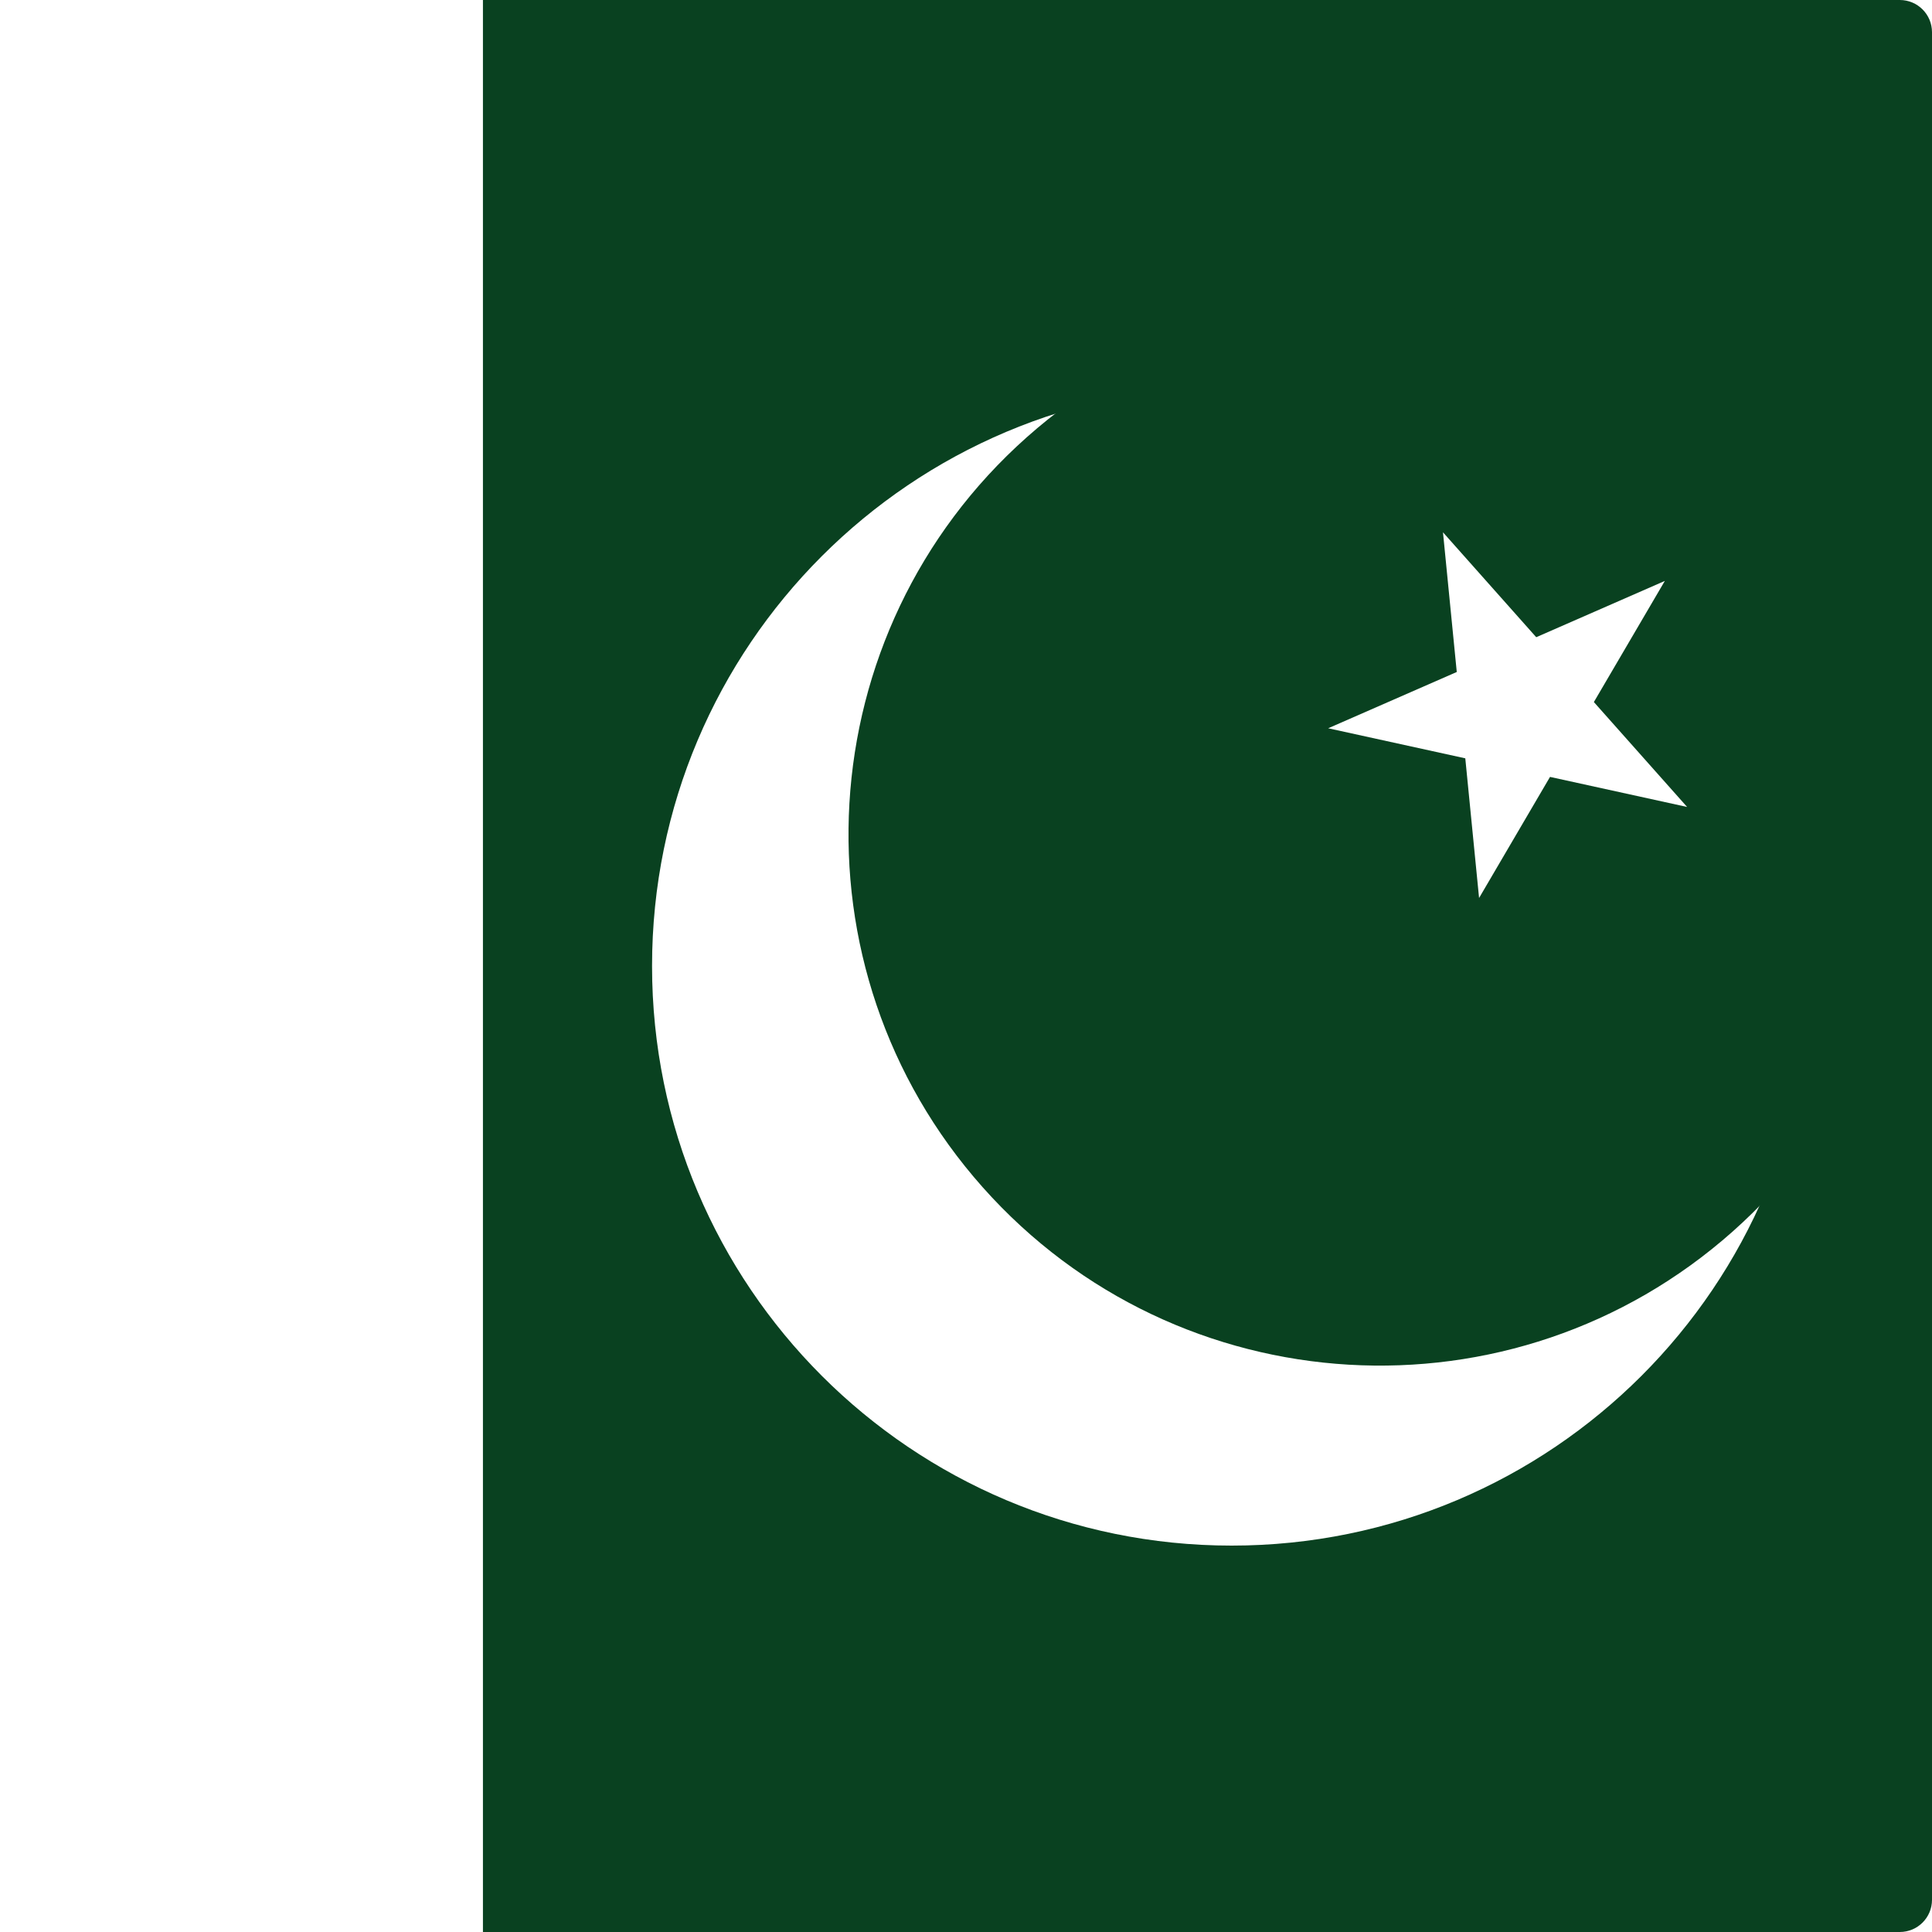 <?xml version="1.0" encoding="utf-8"?>
<!-- Generator: Adobe Illustrator 22.1.0, SVG Export Plug-In . SVG Version: 6.00 Build 0)  -->
<svg version="1.1" id="Layer_1" xmlns="http://www.w3.org/2000/svg" xmlns:xlink="http://www.w3.org/1999/xlink" x="0px" y="0px"
	 viewBox="0 0 60 60" style="enable-background:new 0 0 60 60;" xml:space="preserve">
<style type="text/css">
	.st0{clip-path:url(#SVGID_2_);fill:#FFFFFF;}
	.st1{clip-path:url(#SVGID_2_);fill:#094120;}
</style>
<g id="XMLID_1_">
	<g>
		<defs>
			<path id="SVGID_1_" d="M59,60H1C0.448,60,0,59.553,0,59V1c0-0.552,0.448-1,1-1H59
				c0.553,0,1,0.448,1,1V59C60,59.553,59.553,60,59,60L59,60z"/>
		</defs>
		<clipPath id="SVGID_2_">
			<use xlink:href="#SVGID_1_"  style="overflow:visible;"/>
		</clipPath>
		<polygon class="st0" points="-15,-0 75,-0 75,60 -15,60 -15,-0 		"/>
		<polygon class="st1" points="14.998,-0 75,-0 75,60 14.998,60 14.998,-0 		
			"/>
		<path class="st0" d="M38.25,12c9.941,0,18,8.059,18,18c0,9.941-8.059,18-18,18
			c-9.941,0-18-8.059-18-18C20.25,20.059,28.309,12,38.25,12L38.25,12z"/>
		<path class="st1" d="M31.889,13.578c6.811-6.054,17.24-5.441,23.295,1.37
			c6.054,6.811,5.44,17.24-1.37,23.294c-6.812,6.055-17.24,5.441-23.295-1.37
			C24.465,30.061,25.078,19.632,31.889,13.578L31.889,13.578z"/>
		<polygon class="st0" points="44.813,16.531 52.395,25.061 41.248,22.617 51.703,18.041 
			45.934,27.888 44.813,16.531 		"/>
	</g>
</g>
</svg>

